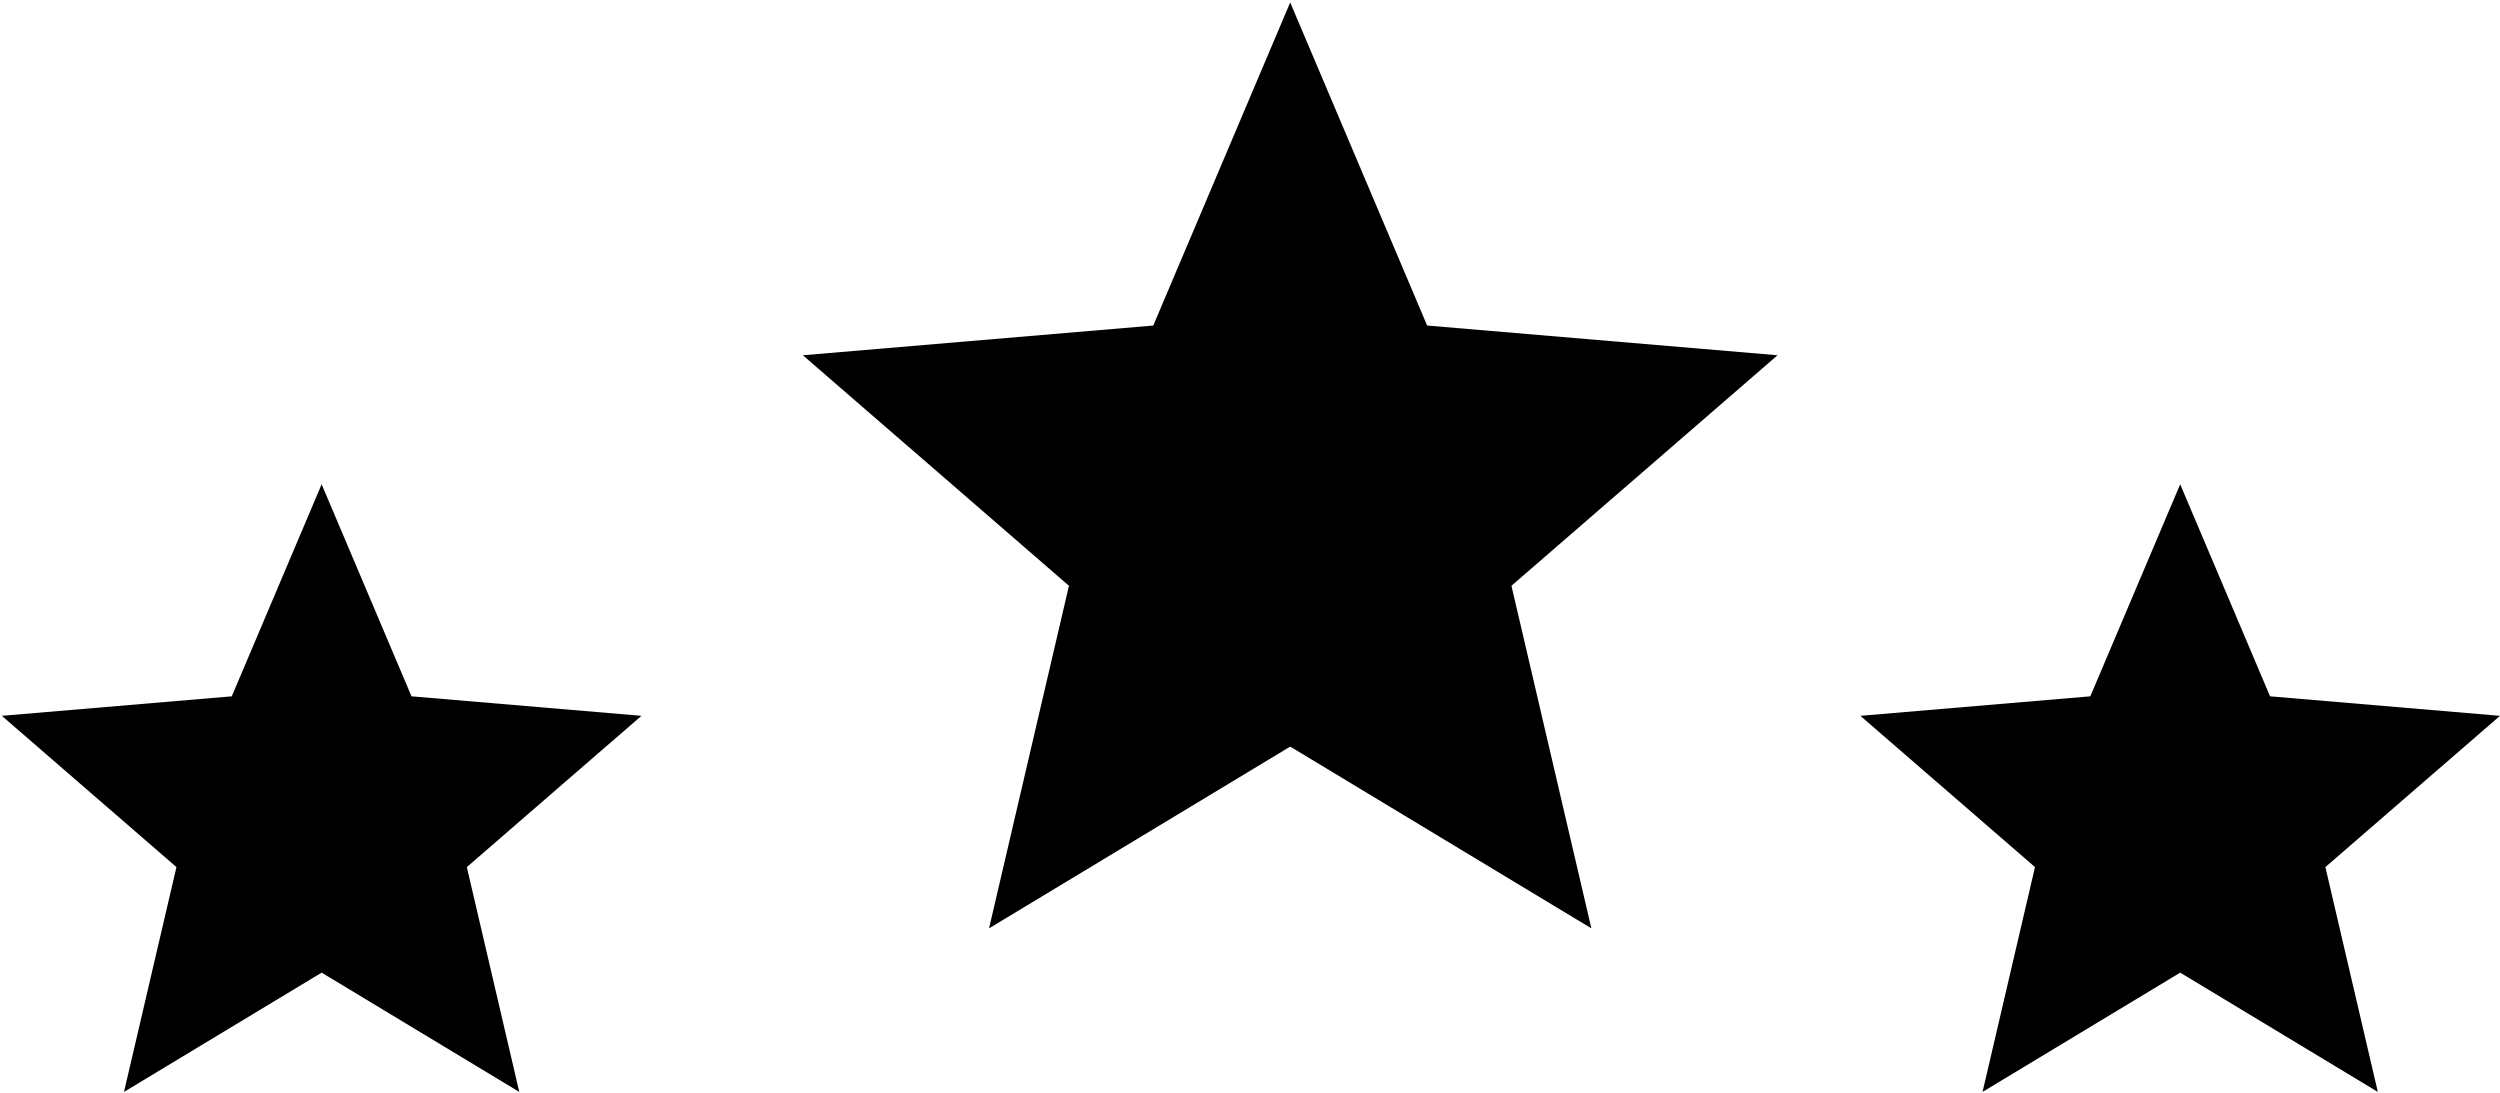 <svg width="684" height="299" viewBox="0 0 684 299" fill="none" xmlns="http://www.w3.org/2000/svg">
    <path
        d="M352.999 204.267L435.399 254L413.533 160.267L486.333 97.2L390.466 89.067L352.999 0.667L315.533 89.067L219.666 97.2L292.466 160.267L270.599 254L352.999 204.267Z"
        fill="#000" />
    <path
        d="M596.5 266.113L650.575 298.75L636.225 237.238L684 195.85L621.088 190.513L596.5 132.5L571.912 190.513L509 195.85L556.775 237.238L542.425 298.75L596.5 266.113Z"
        fill="#000" />
    <path
        d="M88 266.113L142.075 298.75L127.725 237.238L175.5 195.85L112.588 190.513L88 132.5L63.413 190.513L0.5 195.85L48.275 237.238L33.925 298.75L88 266.113Z"
        fill="#000" />
</svg>